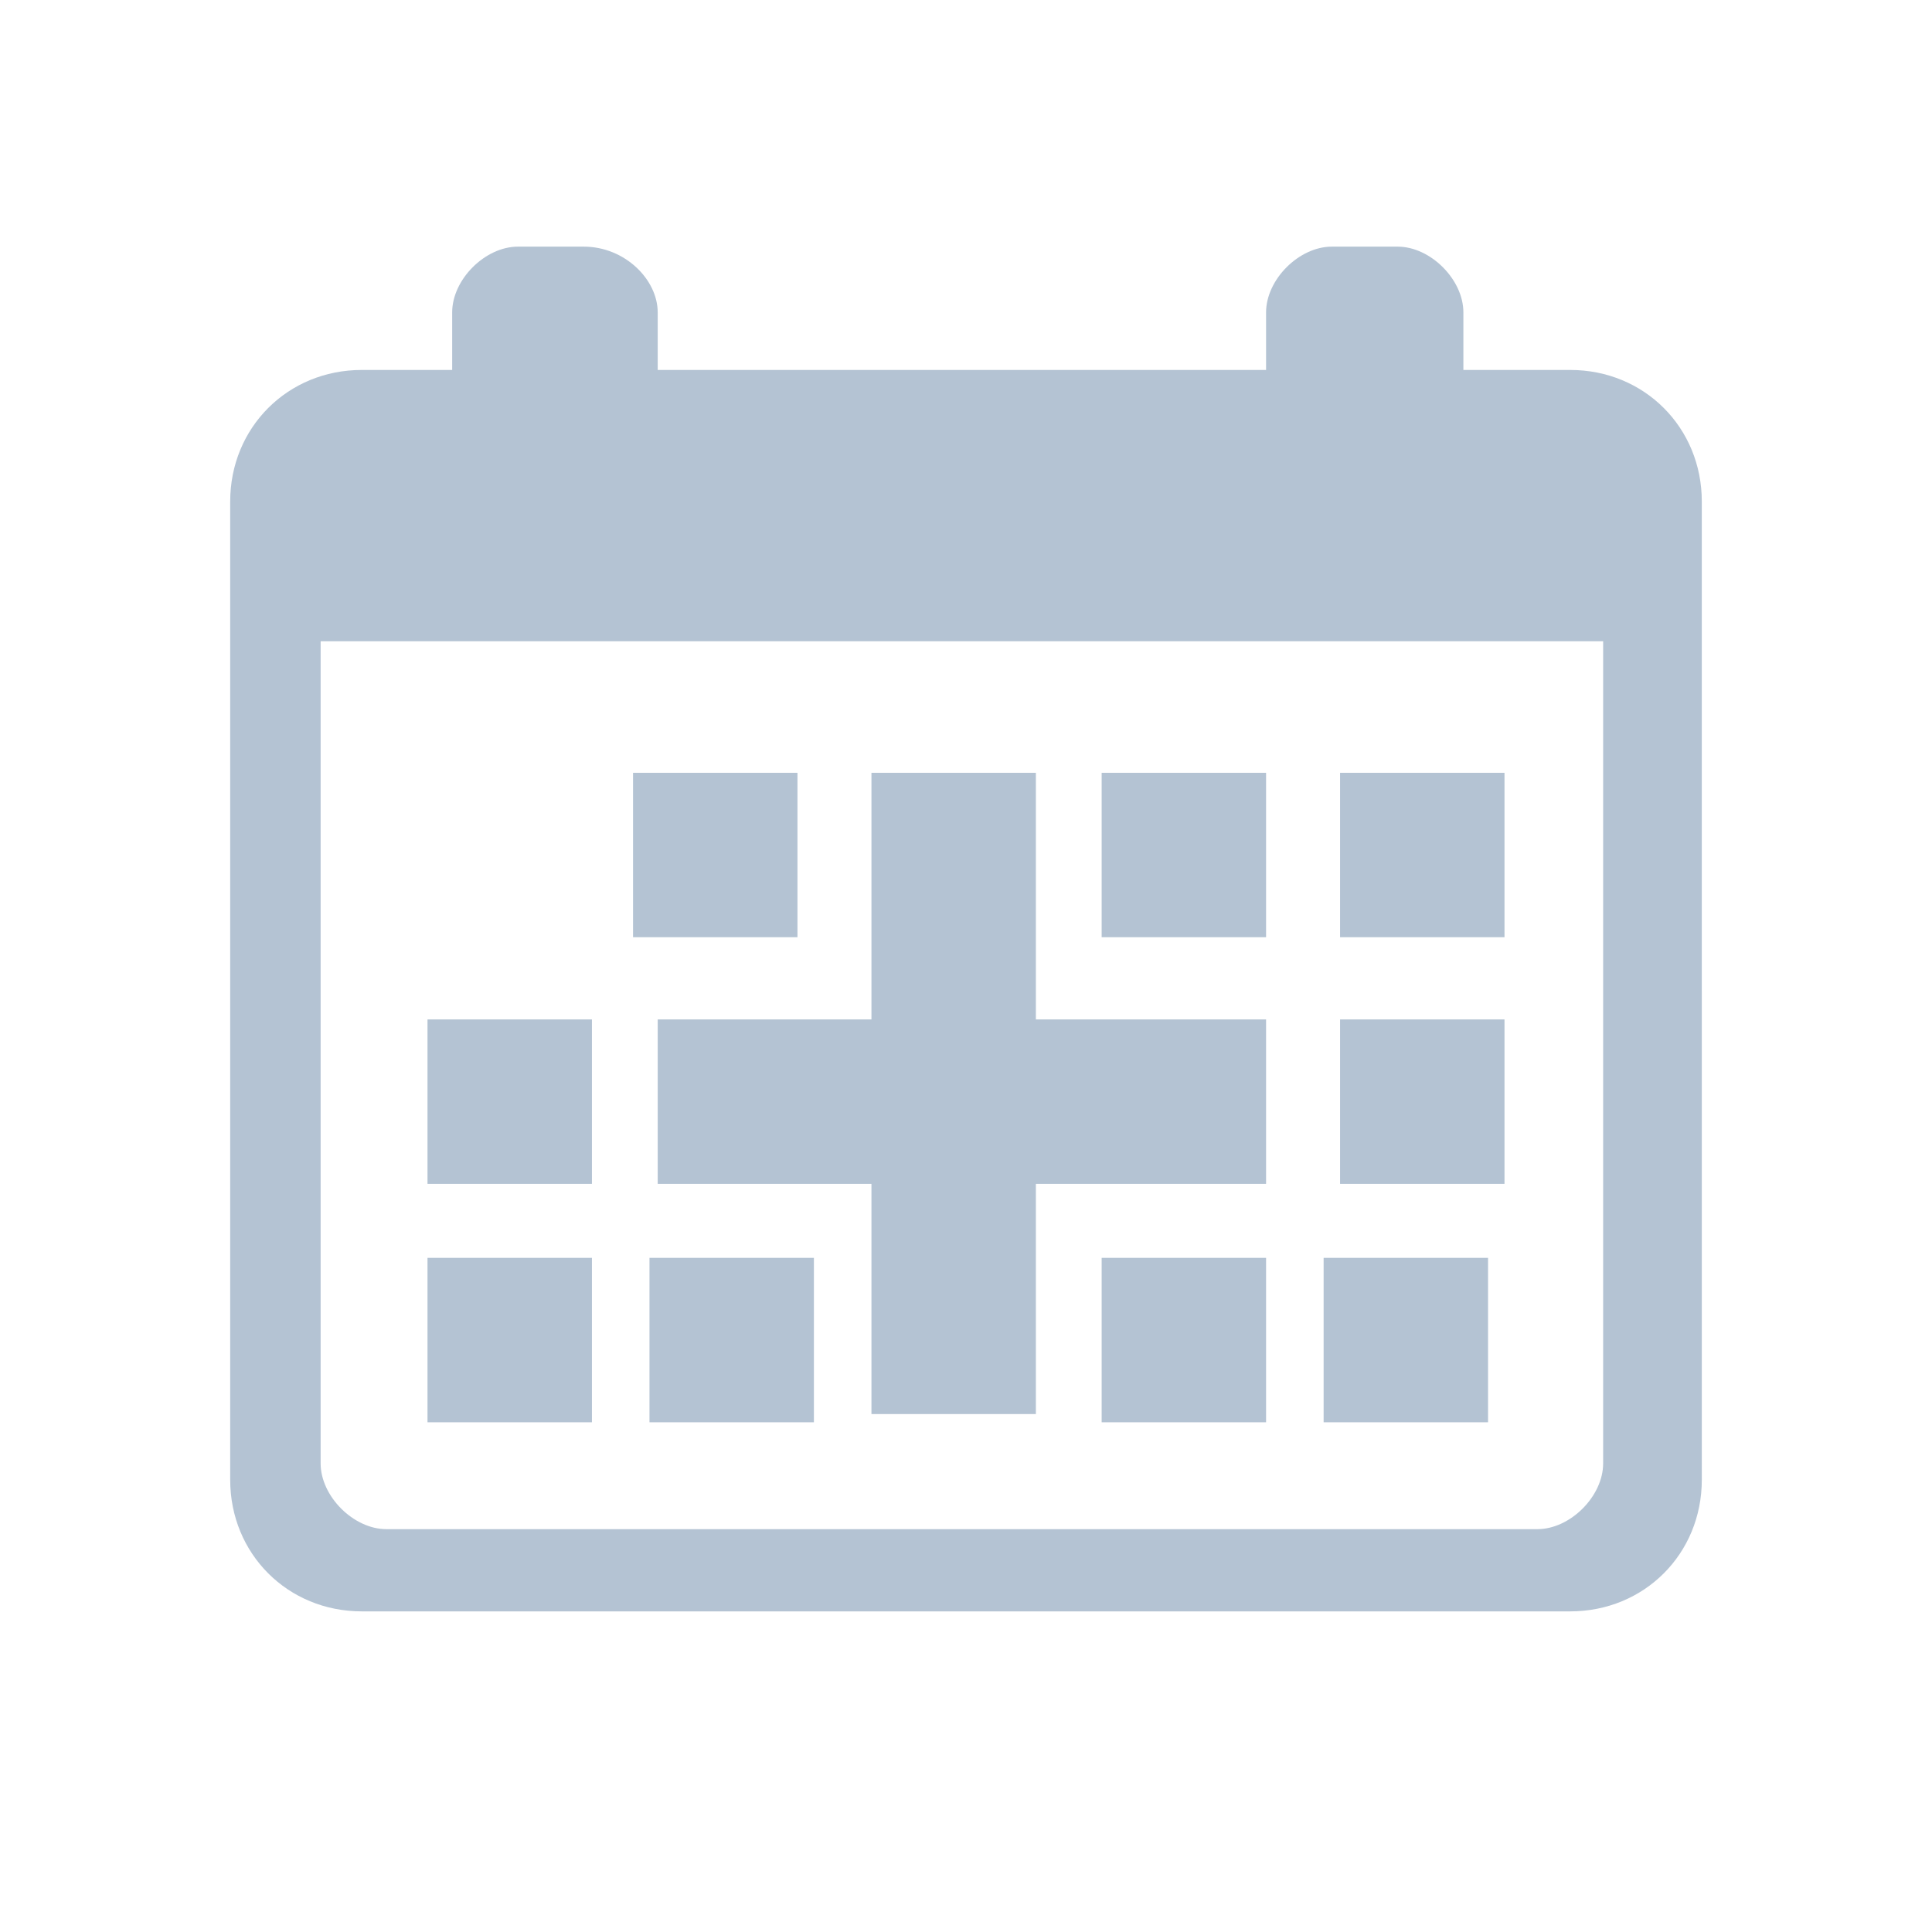 <?xml version="1.0" encoding="utf-8"?>
<!-- Generator: Adobe Illustrator 25.2.0, SVG Export Plug-In . SVG Version: 6.00 Build 0)  -->
<svg version="1.1" id="Layer_1" xmlns="http://www.w3.org/2000/svg" xmlns:xlink="http://www.w3.org/1999/xlink" x="0px" y="0px"
	 viewBox="0 0 23.5 23.5" style="enable-background:new 0 0 23.5 23.5;" xml:space="preserve">
<style type="text/css">
	.st0{fill:#B4C3D3;}
	.st1{fill:#FFFFFF;}
	.st2{fill-rule:evenodd;clip-rule:evenodd;fill:#B4C3D3;}
	.st3{fill:none;}
</style>
<g>
	<g>
		<g>
			<path class="st0" d="M20.7,18c0,0.9-0.7,1.6-1.6,1.6H4.4c-0.9,0-1.6-0.7-1.6-1.6V6.1c0-0.9,0.7-1.6,1.6-1.6h14.7
				c0.9,0,1.6,0.7,1.6,1.6V18z M3.9,7.8v10c0,0.4,0.4,0.8,0.8,0.8h14c0.4,0,0.8-0.4,0.8-0.8v-10H3.9z"/>
		</g>
		<path class="st0" d="M8,4.9c0,0.4-0.4,0.8-0.8,0.8H6.3c-0.4,0-0.8-0.4-0.8-0.8V3.8C5.5,3.4,5.9,3,6.3,3h0.8C7.6,3,8,3.4,8,3.8V4.9
			z"/>
		<path class="st0" d="M17.8,4.9c0,0.4-0.4,0.8-0.8,0.8h-0.8c-0.4,0-0.8-0.4-0.8-0.8V3.8c0-0.4,0.4-0.8,0.8-0.8H17
			c0.4,0,0.8,0.4,0.8,0.8V4.9z"/>
	</g>
	<rect x="7.7" y="9.4" class="st0" width="2" height="2"/>
	<rect x="10.6" y="9.4" class="st0" width="2" height="7.8"/>
	<rect x="13.4" y="9.4" class="st0" width="2" height="2"/>
	<rect x="16.3" y="9.4" class="st0" width="2" height="2"/>
	<rect x="16.3" y="12.4" class="st0" width="2" height="2"/>
	<rect x="8" y="12.4" class="st0" width="7.4" height="2"/>
	<rect x="5.2" y="12.4" class="st0" width="2" height="2"/>
	<rect x="5.2" y="15.3" class="st0" width="2" height="2"/>
	<rect x="7.9" y="15.3" class="st0" width="2" height="2"/>
	<rect x="13.4" y="15.3" class="st0" width="2" height="2"/>
	<rect x="16.1" y="15.3" class="st0" width="2" height="2"/>
</g>
</svg>
